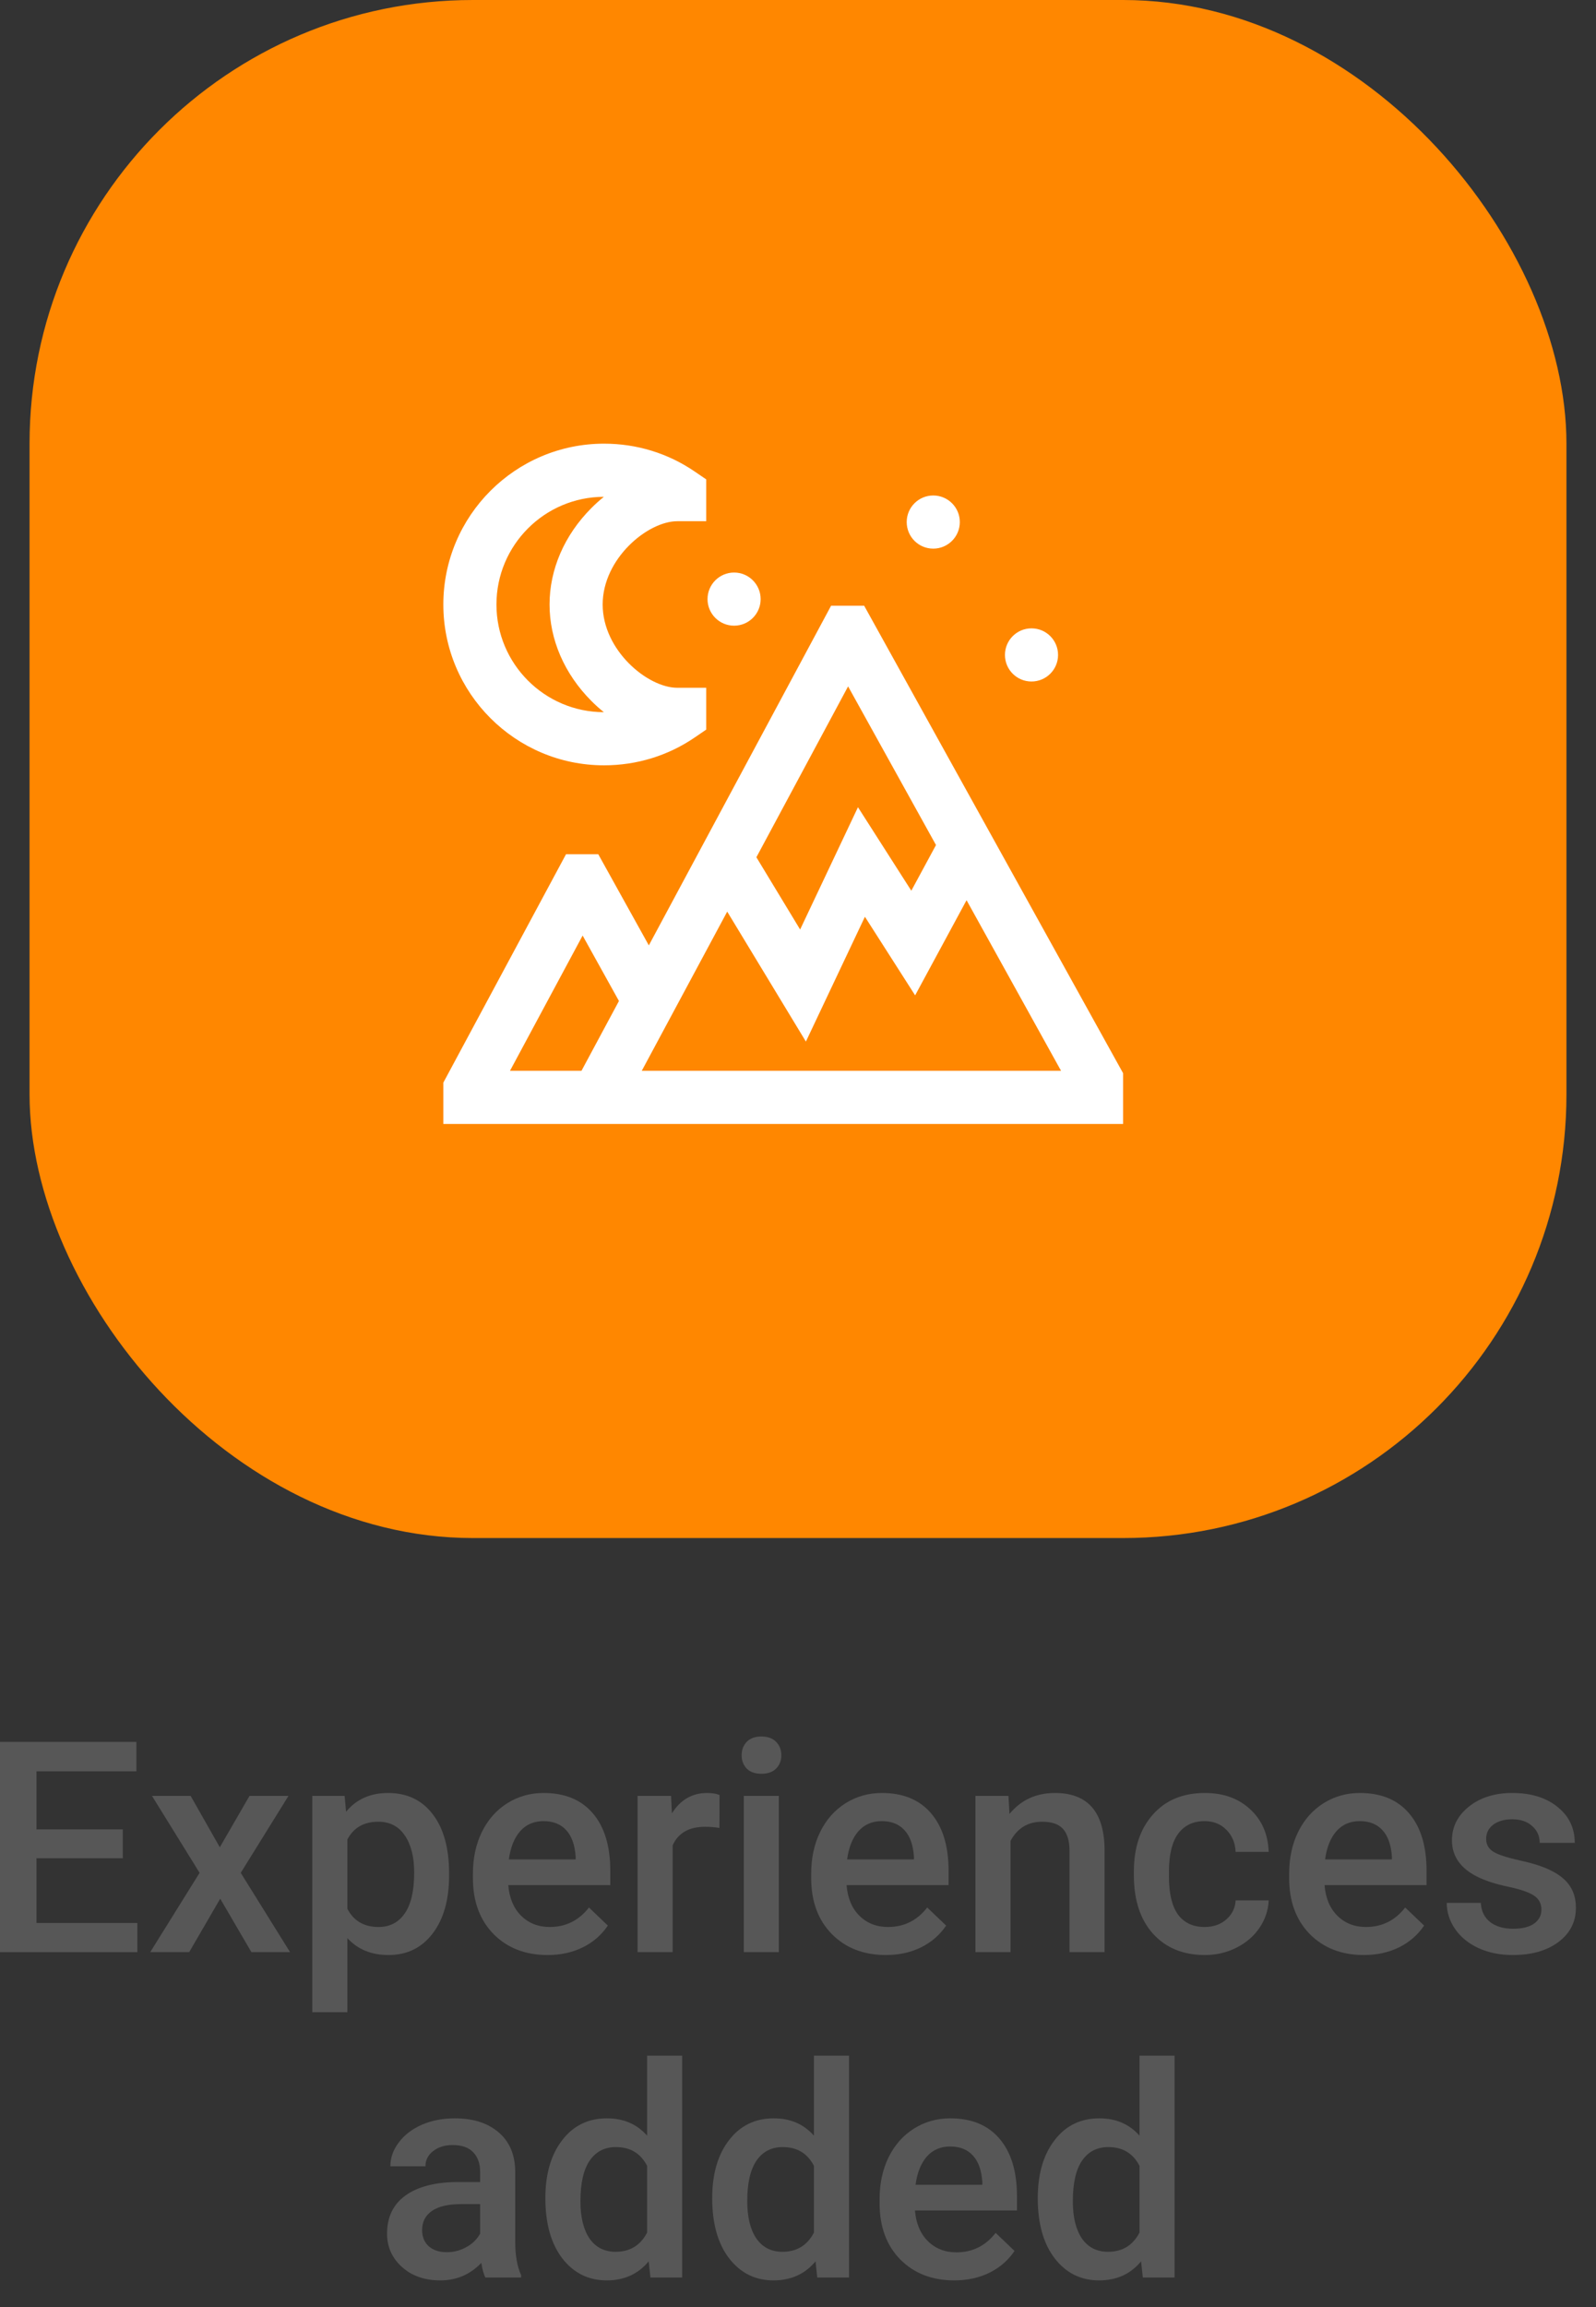 <svg width="54" height="78" viewBox="0 0 54 78" fill="none" xmlns="http://www.w3.org/2000/svg">
<rect x="0" y="0" width="54" height="78" fill="#333333" stroke="none"/>
<path d="M4.155 62.826H1.235V65.014H4.648V66H0V58.891H4.614V59.887H1.235V61.85H4.155V62.826Z" fill="#575757"/>
<path d="M7.437 62.455L8.442 60.717H9.761L8.145 63.319L9.814 66H8.506L7.451 64.193L6.401 66H5.083L6.753 63.319L5.142 60.717H6.45L7.437 62.455Z" fill="#575757"/>
<path d="M15.195 63.412C15.195 64.229 15.01 64.882 14.639 65.37C14.268 65.855 13.77 66.098 13.145 66.098C12.565 66.098 12.101 65.907 11.753 65.526V68.031H10.566V60.717H11.66L11.709 61.254C12.057 60.831 12.531 60.619 13.13 60.619C13.774 60.619 14.279 60.86 14.644 61.342C15.011 61.82 15.195 62.486 15.195 63.339V63.412ZM14.014 63.31C14.014 62.782 13.908 62.364 13.696 62.055C13.488 61.745 13.188 61.591 12.798 61.591C12.313 61.591 11.964 61.791 11.753 62.191V64.535C11.968 64.945 12.319 65.15 12.808 65.15C13.185 65.15 13.48 64.999 13.691 64.696C13.906 64.39 14.014 63.928 14.014 63.31Z" fill="#575757"/>
<path d="M18.53 66.098C17.778 66.098 17.168 65.862 16.699 65.39C16.234 64.914 16.001 64.283 16.001 63.495V63.349C16.001 62.821 16.102 62.351 16.304 61.938C16.509 61.521 16.795 61.197 17.163 60.966C17.531 60.735 17.941 60.619 18.394 60.619C19.113 60.619 19.668 60.849 20.059 61.308C20.453 61.767 20.649 62.416 20.649 63.256V63.734H17.197C17.233 64.171 17.378 64.516 17.632 64.769C17.889 65.023 18.211 65.15 18.599 65.15C19.142 65.15 19.585 64.931 19.927 64.491L20.566 65.102C20.355 65.417 20.072 65.663 19.717 65.839C19.365 66.011 18.97 66.098 18.53 66.098ZM18.389 61.571C18.063 61.571 17.799 61.685 17.598 61.913C17.399 62.141 17.272 62.458 17.217 62.865H19.477V62.777C19.451 62.38 19.346 62.081 19.16 61.879C18.975 61.674 18.717 61.571 18.389 61.571Z" fill="#575757"/>
<path d="M24.341 61.801C24.185 61.775 24.023 61.762 23.857 61.762C23.314 61.762 22.948 61.97 22.759 62.387V66H21.572V60.717H22.705L22.734 61.308C23.021 60.849 23.418 60.619 23.926 60.619C24.095 60.619 24.235 60.642 24.346 60.688L24.341 61.801Z" fill="#575757"/>
<path d="M26.352 66H25.166V60.717H26.352V66ZM25.093 59.345C25.093 59.162 25.15 59.011 25.264 58.891C25.381 58.77 25.547 58.71 25.762 58.71C25.977 58.71 26.143 58.77 26.26 58.891C26.377 59.011 26.436 59.162 26.436 59.345C26.436 59.524 26.377 59.673 26.26 59.794C26.143 59.911 25.977 59.97 25.762 59.97C25.547 59.97 25.381 59.911 25.264 59.794C25.15 59.673 25.093 59.524 25.093 59.345Z" fill="#575757"/>
<path d="M29.976 66.098C29.224 66.098 28.613 65.862 28.145 65.39C27.679 64.914 27.446 64.283 27.446 63.495V63.349C27.446 62.821 27.547 62.351 27.749 61.938C27.954 61.521 28.241 61.197 28.608 60.966C28.976 60.735 29.386 60.619 29.839 60.619C30.558 60.619 31.113 60.849 31.504 61.308C31.898 61.767 32.095 62.416 32.095 63.256V63.734H28.643C28.678 64.171 28.823 64.516 29.077 64.769C29.334 65.023 29.657 65.15 30.044 65.15C30.588 65.15 31.03 64.931 31.372 64.491L32.012 65.102C31.8 65.417 31.517 65.663 31.162 65.839C30.811 66.011 30.415 66.098 29.976 66.098ZM29.834 61.571C29.509 61.571 29.245 61.685 29.043 61.913C28.844 62.141 28.717 62.458 28.662 62.865H30.923V62.777C30.897 62.38 30.791 62.081 30.605 61.879C30.42 61.674 30.163 61.571 29.834 61.571Z" fill="#575757"/>
<path d="M34.121 60.717L34.155 61.327C34.546 60.855 35.059 60.619 35.693 60.619C36.794 60.619 37.353 61.249 37.373 62.509V66H36.187V62.577C36.187 62.242 36.113 61.995 35.967 61.835C35.824 61.672 35.588 61.591 35.259 61.591C34.78 61.591 34.424 61.807 34.19 62.24V66H33.003V60.717H34.121Z" fill="#575757"/>
<path d="M40.757 65.15C41.053 65.15 41.299 65.064 41.494 64.892C41.69 64.719 41.794 64.506 41.807 64.252H42.925C42.912 64.581 42.809 64.888 42.617 65.175C42.425 65.458 42.165 65.683 41.836 65.849C41.507 66.015 41.152 66.098 40.772 66.098C40.033 66.098 39.447 65.858 39.014 65.38C38.581 64.901 38.364 64.241 38.364 63.398V63.275C38.364 62.471 38.579 61.828 39.009 61.347C39.438 60.862 40.024 60.619 40.767 60.619C41.395 60.619 41.906 60.803 42.3 61.171C42.697 61.535 42.905 62.016 42.925 62.611H41.807C41.794 62.309 41.69 62.06 41.494 61.864C41.302 61.669 41.056 61.571 40.757 61.571C40.373 61.571 40.077 61.711 39.868 61.991C39.66 62.268 39.554 62.69 39.551 63.256V63.446C39.551 64.019 39.653 64.447 39.858 64.731C40.067 65.01 40.366 65.15 40.757 65.15Z" fill="#575757"/>
<path d="M46.148 66.098C45.395 66.098 44.785 65.862 44.316 65.39C43.851 64.914 43.618 64.283 43.618 63.495V63.349C43.618 62.821 43.719 62.351 43.921 61.938C44.126 61.521 44.412 61.197 44.78 60.966C45.148 60.735 45.558 60.619 46.011 60.619C46.73 60.619 47.285 60.849 47.676 61.308C48.07 61.767 48.267 62.416 48.267 63.256V63.734H44.815C44.85 64.171 44.995 64.516 45.249 64.769C45.506 65.023 45.828 65.15 46.216 65.15C46.759 65.15 47.202 64.931 47.544 64.491L48.184 65.102C47.972 65.417 47.689 65.663 47.334 65.839C46.982 66.011 46.587 66.098 46.148 66.098ZM46.006 61.571C45.68 61.571 45.417 61.685 45.215 61.913C45.016 62.141 44.889 62.458 44.834 62.865H47.095V62.777C47.069 62.38 46.963 62.081 46.777 61.879C46.592 61.674 46.335 61.571 46.006 61.571Z" fill="#575757"/>
<path d="M52.153 64.564C52.153 64.353 52.065 64.192 51.89 64.081C51.717 63.97 51.429 63.873 51.025 63.788C50.622 63.703 50.285 63.596 50.015 63.466C49.422 63.179 49.126 62.764 49.126 62.221C49.126 61.765 49.318 61.384 49.702 61.078C50.086 60.772 50.575 60.619 51.167 60.619C51.798 60.619 52.308 60.775 52.695 61.088C53.086 61.4 53.281 61.806 53.281 62.304H52.095C52.095 62.076 52.01 61.887 51.841 61.737C51.672 61.584 51.447 61.508 51.167 61.508C50.907 61.508 50.693 61.568 50.527 61.688C50.365 61.809 50.283 61.97 50.283 62.172C50.283 62.354 50.36 62.496 50.513 62.597C50.666 62.698 50.975 62.8 51.44 62.904C51.906 63.005 52.27 63.127 52.534 63.27C52.801 63.41 52.998 63.58 53.125 63.778C53.255 63.977 53.32 64.218 53.32 64.501C53.32 64.976 53.123 65.362 52.73 65.658C52.336 65.951 51.82 66.098 51.182 66.098C50.749 66.098 50.363 66.019 50.024 65.863C49.686 65.707 49.422 65.492 49.233 65.219C49.045 64.945 48.95 64.651 48.95 64.335H50.102C50.119 64.615 50.225 64.831 50.42 64.984C50.615 65.134 50.874 65.209 51.196 65.209C51.509 65.209 51.746 65.15 51.909 65.033C52.072 64.913 52.153 64.757 52.153 64.564Z" fill="#575757"/>
<path d="M16.421 77C16.369 76.899 16.323 76.735 16.284 76.507C15.907 76.901 15.444 77.098 14.898 77.098C14.367 77.098 13.934 76.946 13.599 76.644C13.263 76.341 13.096 75.966 13.096 75.52C13.096 74.957 13.304 74.526 13.721 74.227C14.141 73.924 14.74 73.772 15.518 73.772H16.245V73.426C16.245 73.152 16.169 72.934 16.016 72.772C15.863 72.606 15.63 72.522 15.317 72.522C15.047 72.522 14.826 72.591 14.653 72.728C14.481 72.861 14.395 73.032 14.395 73.24H13.208C13.208 72.951 13.304 72.68 13.496 72.43C13.688 72.176 13.949 71.977 14.277 71.834C14.609 71.691 14.979 71.619 15.386 71.619C16.004 71.619 16.497 71.775 16.865 72.088C17.233 72.397 17.422 72.833 17.432 73.397V75.779C17.432 76.255 17.498 76.634 17.632 76.917V77H16.421ZM15.117 76.145C15.352 76.145 15.571 76.088 15.776 75.975C15.985 75.861 16.141 75.708 16.245 75.516V74.519H15.605C15.166 74.519 14.836 74.596 14.614 74.749C14.393 74.902 14.282 75.118 14.282 75.398C14.282 75.626 14.357 75.809 14.507 75.945C14.66 76.079 14.863 76.145 15.117 76.145Z" fill="#575757"/>
<path d="M18.452 74.319C18.452 73.505 18.641 72.853 19.019 72.361C19.396 71.867 19.902 71.619 20.537 71.619C21.097 71.619 21.549 71.814 21.895 72.205V69.5H23.081V77H22.007L21.948 76.453C21.593 76.883 21.12 77.098 20.527 77.098C19.909 77.098 19.408 76.849 19.023 76.351C18.643 75.853 18.452 75.175 18.452 74.319ZM19.639 74.422C19.639 74.959 19.741 75.379 19.946 75.682C20.155 75.981 20.449 76.131 20.83 76.131C21.315 76.131 21.67 75.914 21.895 75.481V73.226C21.676 72.802 21.325 72.591 20.84 72.591C20.456 72.591 20.16 72.744 19.951 73.05C19.743 73.353 19.639 73.81 19.639 74.422Z" fill="#575757"/>
<path d="M24.097 74.319C24.097 73.505 24.285 72.853 24.663 72.361C25.041 71.867 25.547 71.619 26.182 71.619C26.741 71.619 27.194 71.814 27.539 72.205V69.5H28.726V77H27.651L27.593 76.453C27.238 76.883 26.764 77.098 26.172 77.098C25.553 77.098 25.052 76.849 24.668 76.351C24.287 75.853 24.097 75.175 24.097 74.319ZM25.283 74.422C25.283 74.959 25.386 75.379 25.591 75.682C25.799 75.981 26.094 76.131 26.475 76.131C26.96 76.131 27.314 75.914 27.539 75.481V73.226C27.321 72.802 26.969 72.591 26.484 72.591C26.1 72.591 25.804 72.744 25.596 73.05C25.387 73.353 25.283 73.81 25.283 74.422Z" fill="#575757"/>
<path d="M32.29 77.098C31.538 77.098 30.928 76.862 30.459 76.39C29.994 75.914 29.761 75.283 29.761 74.495V74.349C29.761 73.821 29.862 73.351 30.064 72.938C30.269 72.521 30.555 72.197 30.923 71.966C31.291 71.735 31.701 71.619 32.153 71.619C32.873 71.619 33.428 71.849 33.818 72.308C34.212 72.767 34.409 73.416 34.409 74.256V74.734H30.957C30.993 75.171 31.138 75.516 31.392 75.769C31.649 76.023 31.971 76.15 32.358 76.15C32.902 76.15 33.345 75.931 33.687 75.491L34.326 76.102C34.115 76.417 33.831 76.663 33.477 76.839C33.125 77.011 32.73 77.098 32.29 77.098ZM32.148 72.571C31.823 72.571 31.559 72.685 31.357 72.913C31.159 73.141 31.032 73.458 30.977 73.865H33.237V73.777C33.211 73.38 33.105 73.081 32.92 72.879C32.734 72.674 32.477 72.571 32.148 72.571Z" fill="#575757"/>
<path d="M35.112 74.319C35.112 73.505 35.301 72.853 35.679 72.361C36.056 71.867 36.562 71.619 37.197 71.619C37.757 71.619 38.21 71.814 38.555 72.205V69.5H39.741V77H38.667L38.608 76.453C38.254 76.883 37.78 77.098 37.188 77.098C36.569 77.098 36.068 76.849 35.684 76.351C35.303 75.853 35.112 75.175 35.112 74.319ZM36.299 74.422C36.299 74.959 36.401 75.379 36.606 75.682C36.815 75.981 37.109 76.131 37.49 76.131C37.975 76.131 38.33 75.914 38.555 75.481V73.226C38.337 72.802 37.985 72.591 37.5 72.591C37.116 72.591 36.82 72.744 36.611 73.05C36.403 73.353 36.299 73.81 36.299 74.422Z" fill="#575757"/>
<rect x="1" width="52" height="52" rx="15" fill="#FF8700"/>
<path d="M29.239 20.48H28.119L21.953 31.962L20.242 28.881H19.151L15 36.603V38H38V36.285L29.239 20.48ZM28.695 23.206L31.669 28.57L30.834 30.114L29.029 27.291L27.072 31.426L25.592 28.983L28.695 23.206ZM17.255 36.203L19.713 31.63L20.942 33.843L19.674 36.203H17.255ZM21.714 36.203L24.605 30.821L27.267 35.215L29.264 30.995L30.963 33.652L32.703 30.435L35.9 36.203H21.714ZM30.678 17.65C30.678 17.154 31.08 16.752 31.576 16.752C32.072 16.752 32.475 17.154 32.475 17.65C32.475 18.147 32.072 18.549 31.576 18.549C31.08 18.549 30.678 18.147 30.678 17.65ZM34.002 22.143C34.002 21.646 34.404 21.244 34.9 21.244C35.397 21.244 35.799 21.646 35.799 22.143C35.799 22.639 35.397 23.041 34.9 23.041C34.404 23.041 34.002 22.639 34.002 22.143ZM23.939 20.256C23.939 19.76 24.342 19.357 24.838 19.357C25.334 19.357 25.736 19.76 25.736 20.256C25.736 20.752 25.334 21.154 24.838 21.154C24.342 21.154 23.939 20.752 23.939 20.256ZM20.438 25.875C21.542 25.875 22.602 25.55 23.503 24.935L23.895 24.667V23.253H22.914C21.917 23.253 20.391 21.992 20.391 20.438C20.391 18.884 21.917 17.622 22.914 17.622H23.895V16.208L23.503 15.941C22.603 15.325 21.543 15 20.438 15C17.439 15 15 17.439 15 20.438C15 23.436 17.439 25.875 20.438 25.875ZM20.431 16.797C20.285 16.915 20.143 17.042 20.008 17.178C19.096 18.093 18.594 19.251 18.594 20.438C18.594 21.624 19.096 22.782 20.008 23.698C20.143 23.834 20.285 23.961 20.431 24.078C18.426 24.075 16.797 22.443 16.797 20.438C16.797 18.432 18.426 16.8 20.431 16.797Z" fill="white"/>
</svg>
